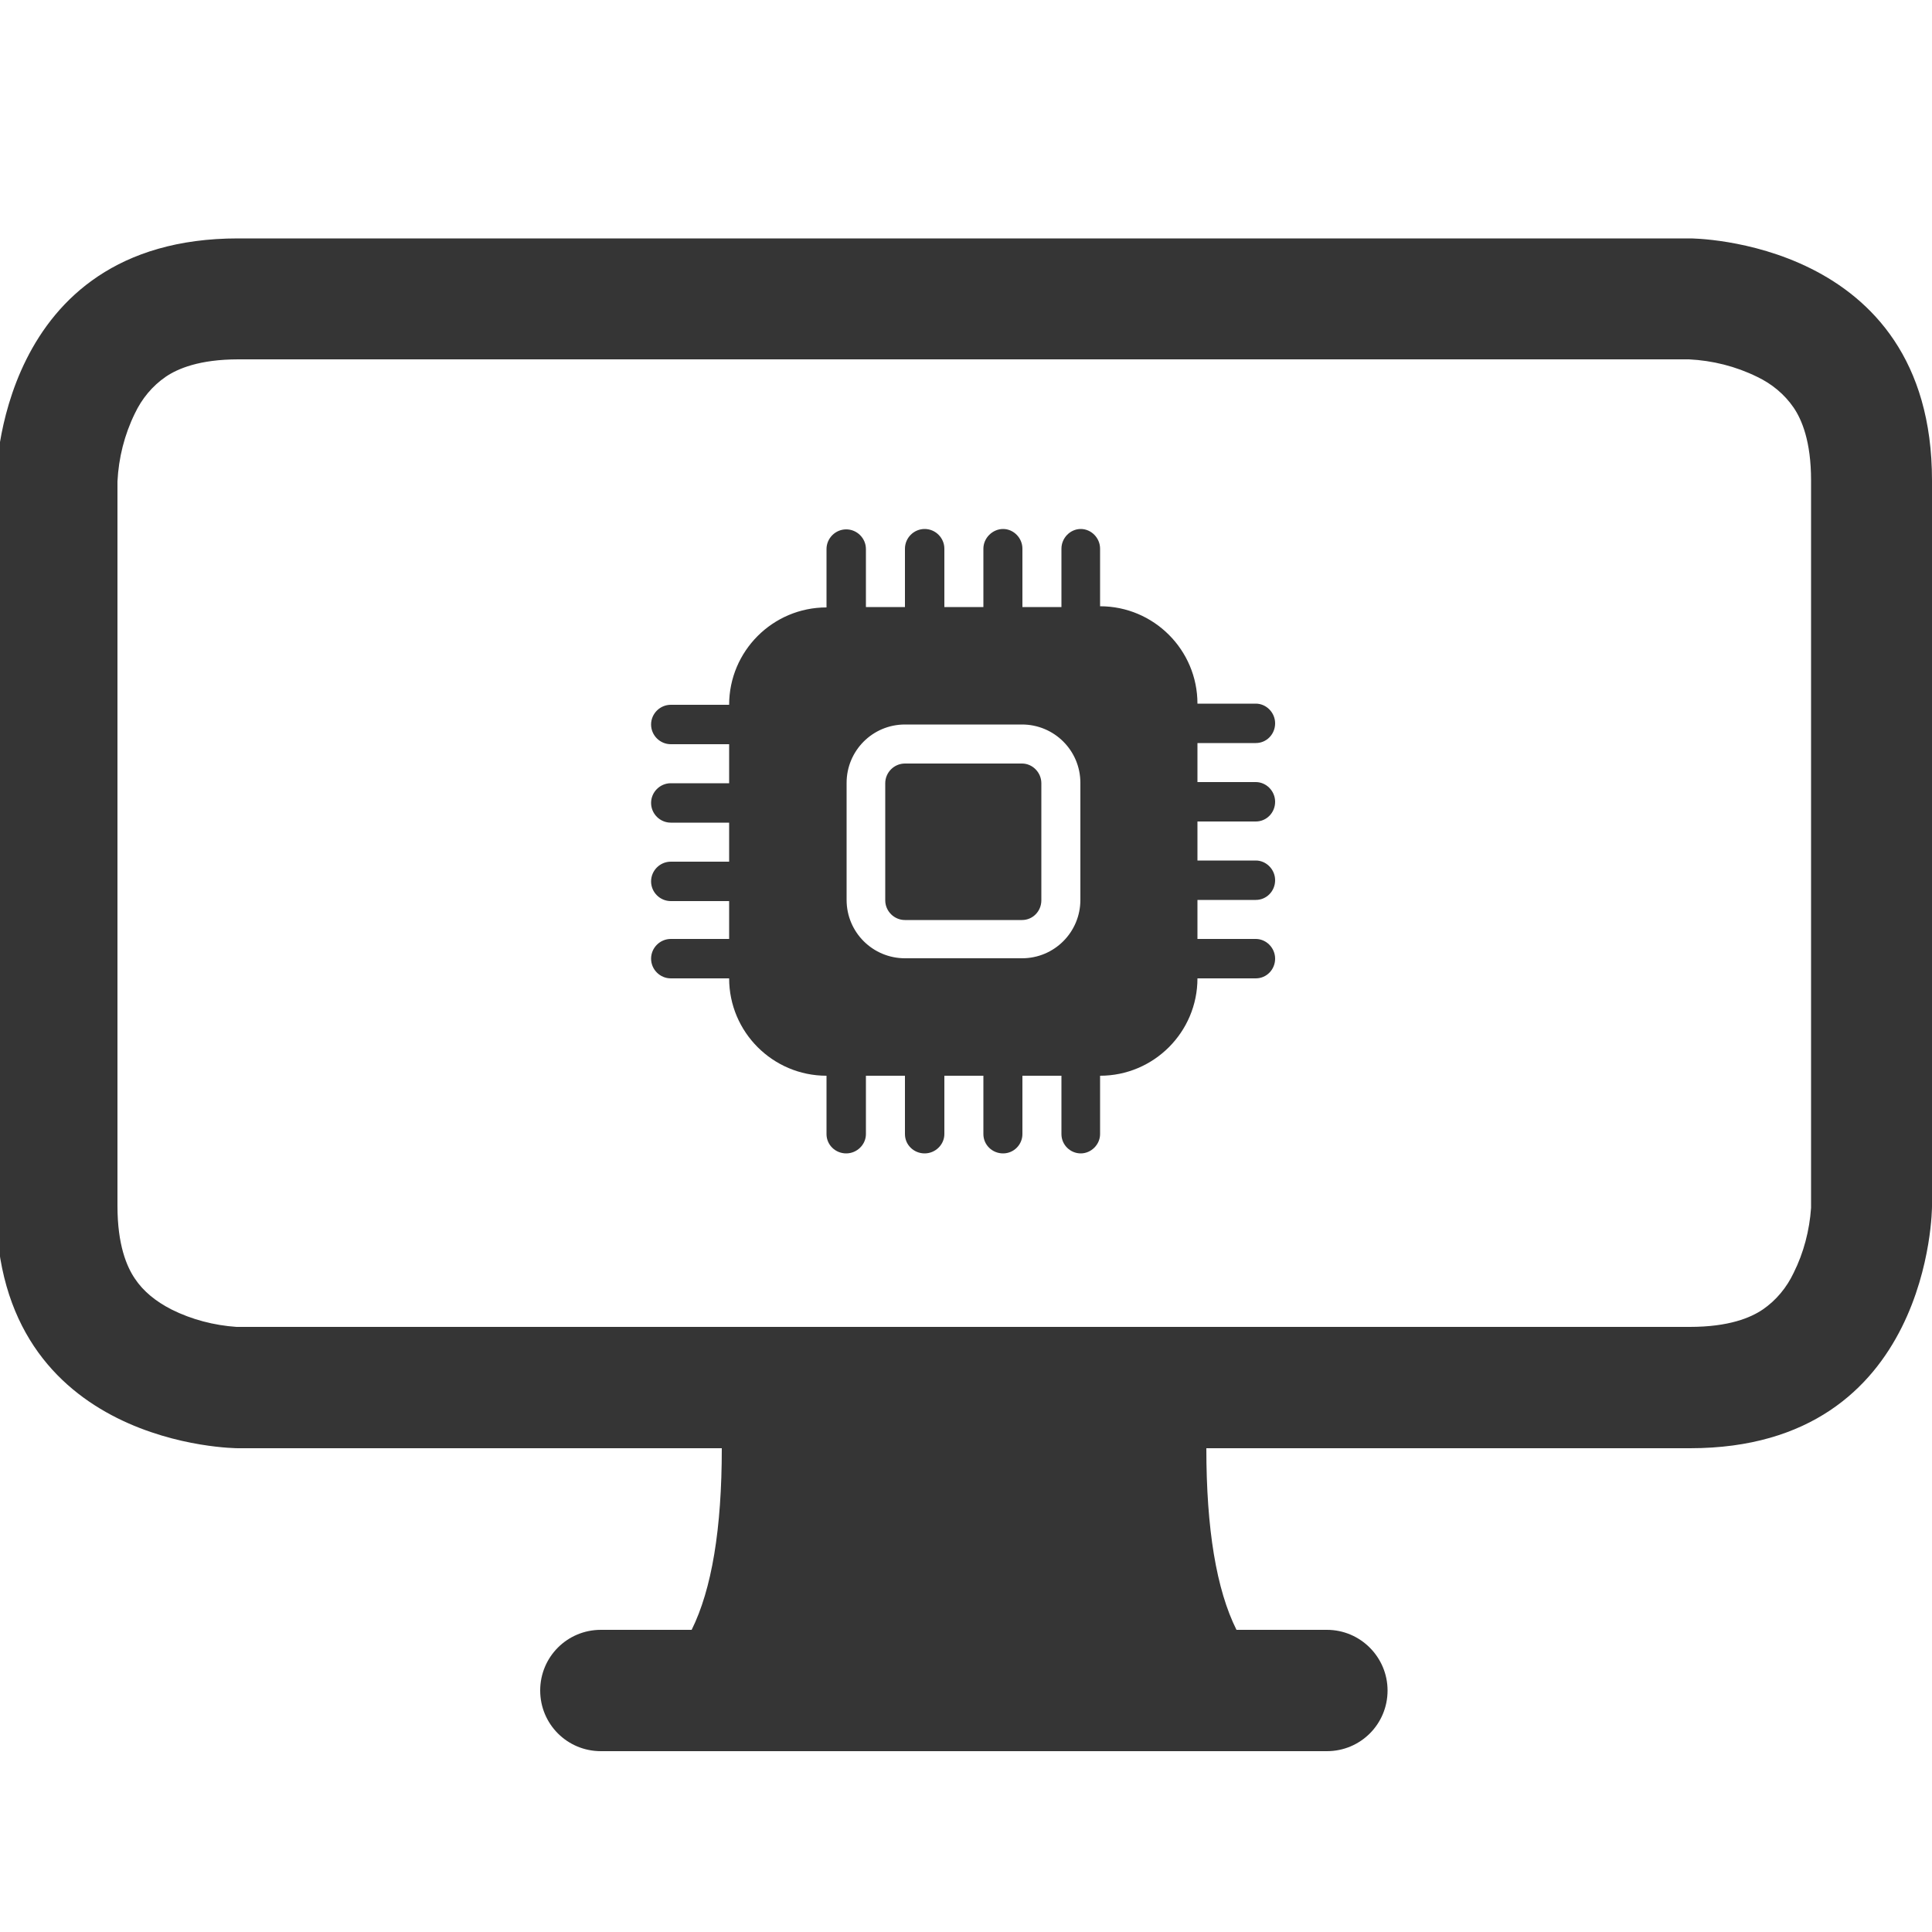 <?xml version="1.0" encoding="utf-8"?>
<!-- Generator: Adobe Illustrator 24.2.1, SVG Export Plug-In . SVG Version: 6.00 Build 0)  -->
<svg version="1.1" id="Ebene_1" xmlns="http://www.w3.org/2000/svg" xmlns:xlink="http://www.w3.org/1999/xlink" x="0px" y="0px"
	 viewBox="0 0 500 500" style="enable-background:new 0 0 500 500;" xml:space="preserve">
<style type="text/css">
	.st0{fill-rule:evenodd;clip-rule:evenodd;fill:#353535;}
</style>
<path class="st0" d="M224.1,142.1c0-2.8-2.3-5.1-5.1-5.1s-5.1,2.3-5.1,5.1v15.1c-13.9,0-25.2,11.3-25.2,25.2h-15.1
	c-2.8,0-5.1,2.3-5.1,5.1s2.3,5.1,5.1,5.1h15.1v10.1h-15.1c-2.8,0-5.1,2.3-5.1,5.1s2.3,5.1,5.1,5.1h15.1v10.1h-15.1
	c-2.8,0-5.1,2.3-5.1,5.1s2.3,5.1,5.1,5.1h15.1V243h-15.1c-2.8,0-5.1,2.3-5.1,5.1s2.3,5.1,5.1,5.1h15.1c0,13.9,11.3,25.2,25.2,25.2
	v15.1c0,2.8,2.3,5,5.1,5s5.1-2.3,5.1-5v-15.1h10.1v15.1c0,2.8,2.3,5,5.1,5s5.1-2.3,5.1-5v-15.1h10.1v15.1c0,2.8,2.3,5,5.1,5
	s5-2.3,5-5v-15.1h10.1v15.1c0,2.8,2.3,5,5,5s5-2.3,5-5v-15.1c13.9,0,25.2-11.3,25.2-25.2H325c2.8,0,5-2.3,5-5.1s-2.3-5.1-5-5.1
	h-15.1v-10.1H325c2.8,0,5-2.3,5-5.1s-2.3-5.1-5-5.1h-15.1v-10.1H325c2.8,0,5-2.3,5-5.1s-2.3-5.1-5-5.1h-15.1v-10.1H325
	c2.8,0,5-2.3,5-5.1s-2.3-5.1-5-5.1h-15.1c0-13.9-11.3-25.2-25.2-25.2V142c0-2.8-2.3-5.1-5-5.1s-5,2.3-5,5.1v15.1h-10.1V142
	c0-2.8-2.3-5.1-5-5.1s-5.1,2.3-5.1,5.1v15.1h-10.1V142c0-2.8-2.3-5.1-5.1-5.1s-5.1,2.3-5.1,5.1v15.1h-10.1V142.1z M234.2,187.5
	c-8.4,0-15.1,6.8-15.1,15.1v30.3c0,8.4,6.8,15.1,15.1,15.1h30.3c8.4,0,15.1-6.8,15.1-15.1v-30.3c0-8.4-6.8-15.1-15.1-15.1H234.2z
	 M234.2,197.6c-2.8,0-5.1,2.3-5.1,5.1v30.3c0,2.8,2.3,5.1,5.1,5.1h30.3c2.8,0,5-2.3,5-5.1v-30.3c0-2.8-2.3-5.1-5-5.1H234.2z"/>
<path class="st0" d="M437.4,61.7H61.6C-1,61.7-1,124.3-1,124.3v187.9c0,62.6,62.6,62.6,62.6,62.6h125.2c0,20.9-2.6,36.5-7.8,47
	h-23.5c-8.7,0-15.7,7-15.7,15.7c0,8.7,7,15.7,15.7,15.7h187.9c8.7,0,15.7-7,15.7-15.7c0-8.6-7-15.7-15.7-15.7H320
	c-5.2-10.4-7.8-26.1-7.8-47h125.2c62.6,0,62.6-62.6,62.6-62.6V124.3C500,61.7,437.4,61.7,437.4,61.7z M468.7,311.8l0,0.8
	c-0.4,5.8-1.9,11.6-4.5,16.8c-1.8,3.8-4.5,7.1-8,9.5c-3.1,2.1-8.7,4.5-18.9,4.5H62l-0.8,0c-5.8-0.4-11.6-1.9-16.8-4.5
	c-4.1-2.1-7.3-4.7-9.5-8c-2.1-3.1-4.5-8.7-4.5-18.8V124.6c0.3-6.1,1.8-12.1,4.5-17.6c1.8-3.8,4.5-7.1,8-9.5
	c3.1-2.1,8.7-4.5,18.8-4.5h375.4c6.1,0.3,12.1,1.8,17.6,4.5c3.8,1.8,7.1,4.5,9.5,8c2.1,3.1,4.5,8.7,4.5,18.8V311.8z"/>
</svg>
